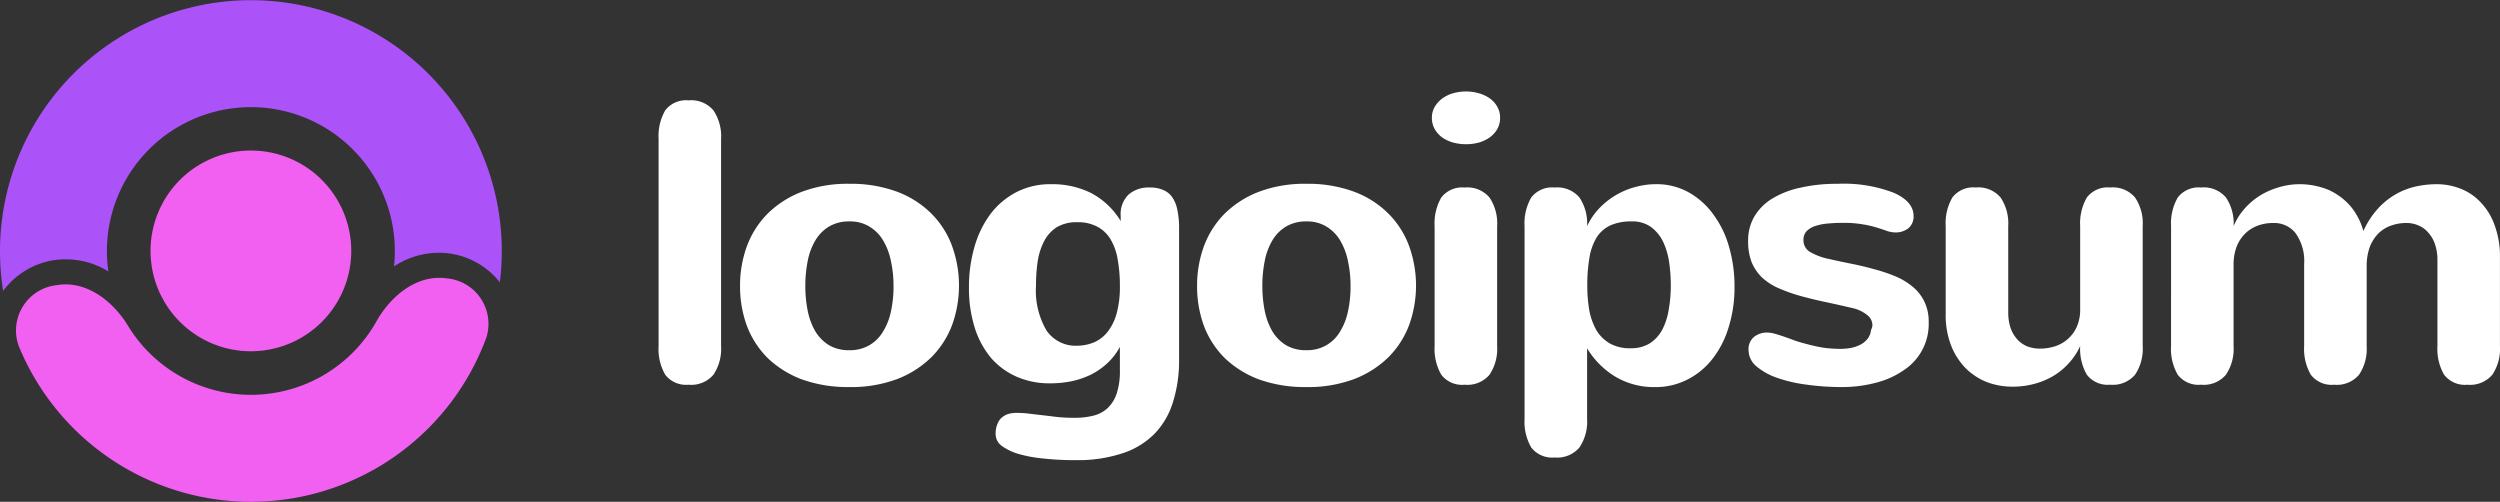 <svg xmlns="http://www.w3.org/2000/svg" width="159.429" height="32" viewBox="0 0 159.429 32">
  <rect x="0" y="0" width="159.429" height="32" fill="#333333" stroke="none"/>
  <g id="Group_37" data-name="Group 37" transform="translate(-200 -879)">
    <path id="Path_15" data-name="Path 15" d="M45.359,23.671a2.955,2.955,0,0,1-.488,1.825,1.851,1.851,0,0,1-1.587.638A1.674,1.674,0,0,1,41.8,25.5a3.284,3.284,0,0,1-.425-1.825V10.459A3.284,3.284,0,0,1,41.8,8.634,1.674,1.674,0,0,1,43.284,8a1.851,1.851,0,0,1,1.587.638,2.956,2.956,0,0,1,.488,1.825Z" transform="translate(200.625 877.4)" fill="#fff"/>
    <path id="Path_16" data-name="Path 16" d="M46.244,19.5a7.292,7.292,0,0,1,.425-2.5,5.835,5.835,0,0,1,1.3-2.075,6.341,6.341,0,0,1,2.175-1.412,8.248,8.248,0,0,1,3.075-.525,8.476,8.476,0,0,1,2.988.487,6.133,6.133,0,0,1,2.187,1.363,5.688,5.688,0,0,1,1.35,2.062,7.415,7.415,0,0,1,.025,5.088,5.8,5.8,0,0,1-1.313,2.05,6.416,6.416,0,0,1-2.187,1.4,8.354,8.354,0,0,1-3.05.512,8.66,8.66,0,0,1-3.025-.487A6.375,6.375,0,0,1,48.007,24.1a5.794,5.794,0,0,1-1.325-2.05A7.317,7.317,0,0,1,46.244,19.5Zm4.163,0a8.012,8.012,0,0,0,.15,1.575,4.29,4.29,0,0,0,.475,1.3,2.661,2.661,0,0,0,.875.9,2.493,2.493,0,0,0,1.313.325,2.451,2.451,0,0,0,1.237-.3,2.4,2.4,0,0,0,.875-.837,4.011,4.011,0,0,0,.525-1.287,7.489,7.489,0,0,0,.175-1.675,7.251,7.251,0,0,0-.162-1.563,4.091,4.091,0,0,0-.488-1.313,2.518,2.518,0,0,0-.875-.9,2.333,2.333,0,0,0-1.287-.337,2.467,2.467,0,0,0-1.3.325,2.551,2.551,0,0,0-.875.887,4.09,4.09,0,0,0-.487,1.313A8.079,8.079,0,0,0,50.407,19.5Z" transform="translate(200.95 877.733)" fill="#fff"/>
    <path id="Path_17" data-name="Path 17" d="M69.555,23.387a3.906,3.906,0,0,1-.825,1.063,4.441,4.441,0,0,1-1.062.725,5.407,5.407,0,0,1-1.238.412,7.07,7.07,0,0,1-1.337.125,5.216,5.216,0,0,1-2.1-.413,4.628,4.628,0,0,1-1.637-1.187,5.625,5.625,0,0,1-1.05-1.925,8.294,8.294,0,0,1-.375-2.6,9.156,9.156,0,0,1,.35-2.575,6.49,6.49,0,0,1,1.012-2.087,4.937,4.937,0,0,1,1.65-1.4,4.71,4.71,0,0,1,2.225-.513,5.573,5.573,0,0,1,2.525.55,4.845,4.845,0,0,1,1.913,1.8v-.325a1.749,1.749,0,0,1,.487-1.35,1.947,1.947,0,0,1,1.375-.463,2.03,2.03,0,0,1,.887.175,1.289,1.289,0,0,1,.575.5,2.173,2.173,0,0,1,.3.812,5.312,5.312,0,0,1,.1,1.087v8.375a8.854,8.854,0,0,1-.387,2.725,5,5,0,0,1-1.175,2.025,5.073,5.073,0,0,1-2.05,1.25,9.03,9.03,0,0,1-2.975.437,18.216,18.216,0,0,1-2.15-.113,8.367,8.367,0,0,1-1.6-.312,3.423,3.423,0,0,1-1.025-.525.938.938,0,0,1-.337-.75,1.651,1.651,0,0,1,.075-.5,1.3,1.3,0,0,1,.225-.425,1.26,1.26,0,0,1,.413-.288,1.8,1.8,0,0,1,.637-.1,6.434,6.434,0,0,1,.8.05q.412.05.85.1t.937.113q.5.05,1.075.05a4.961,4.961,0,0,0,1.225-.137,2.06,2.06,0,0,0,.912-.488,2.241,2.241,0,0,0,.575-.937,4.566,4.566,0,0,0,.2-1.475Zm0-3.887a9.253,9.253,0,0,0-.137-1.663,3.649,3.649,0,0,0-.438-1.275,2.153,2.153,0,0,0-.837-.825,2.614,2.614,0,0,0-1.313-.3,2.435,2.435,0,0,0-1.287.312,2.284,2.284,0,0,0-.8.863,4.108,4.108,0,0,0-.425,1.288,10.453,10.453,0,0,0-.112,1.575,5.015,5.015,0,0,0,.675,2.875,2.247,2.247,0,0,0,1.962.963,2.844,2.844,0,0,0,1.087-.225,2.273,2.273,0,0,0,.863-.687,3.354,3.354,0,0,0,.563-1.175A6.454,6.454,0,0,0,69.555,19.5Z" transform="translate(201.862 877.734)" fill="#fff"/>
    <path id="Path_18" data-name="Path 18" d="M73.569,19.5a7.294,7.294,0,0,1,.425-2.5,5.836,5.836,0,0,1,1.3-2.075,6.341,6.341,0,0,1,2.175-1.412,8.249,8.249,0,0,1,3.075-.525,8.475,8.475,0,0,1,2.987.487,6.135,6.135,0,0,1,2.188,1.363,5.687,5.687,0,0,1,1.35,2.062,7.416,7.416,0,0,1,.025,5.088,5.8,5.8,0,0,1-1.313,2.05,6.417,6.417,0,0,1-2.188,1.4,8.354,8.354,0,0,1-3.05.512,8.659,8.659,0,0,1-3.025-.487A6.375,6.375,0,0,1,75.331,24.1a5.8,5.8,0,0,1-1.325-2.05A7.32,7.32,0,0,1,73.569,19.5Zm4.162,0a8.012,8.012,0,0,0,.15,1.575,4.287,4.287,0,0,0,.475,1.3,2.66,2.66,0,0,0,.875.9,2.493,2.493,0,0,0,1.313.325,2.451,2.451,0,0,0,1.237-.3,2.4,2.4,0,0,0,.875-.837,4.011,4.011,0,0,0,.525-1.287,7.489,7.489,0,0,0,.175-1.675,7.245,7.245,0,0,0-.163-1.563,4.091,4.091,0,0,0-.487-1.313,2.519,2.519,0,0,0-.875-.9,2.333,2.333,0,0,0-1.287-.337,2.467,2.467,0,0,0-1.3.325,2.55,2.55,0,0,0-.875.887,4.089,4.089,0,0,0-.487,1.313A8.079,8.079,0,0,0,77.731,19.5Z" transform="translate(202.771 877.733)" fill="#fff"/>
    <path id="Path_19" data-name="Path 19" d="M91.956,9.144a1.449,1.449,0,0,1-.188.738,1.726,1.726,0,0,1-.487.525,2.257,2.257,0,0,1-.7.325,3.187,3.187,0,0,1-.8.1,3.079,3.079,0,0,1-.837-.113,2.274,2.274,0,0,1-.687-.325,1.716,1.716,0,0,1-.475-.537,1.434,1.434,0,0,1-.175-.713,1.369,1.369,0,0,1,.162-.662,1.784,1.784,0,0,1,.463-.538,2.139,2.139,0,0,1,.688-.35,2.921,2.921,0,0,1,.875-.125,2.855,2.855,0,0,1,.8.113,2.256,2.256,0,0,1,.7.325,1.587,1.587,0,0,1,.475.525A1.358,1.358,0,0,1,91.956,9.144Zm-.188,14.563a2.955,2.955,0,0,1-.487,1.825,1.852,1.852,0,0,1-1.588.638,1.673,1.673,0,0,1-1.487-.638,3.284,3.284,0,0,1-.425-1.825v-7.65a3.284,3.284,0,0,1,.425-1.825,1.674,1.674,0,0,1,1.487-.638,1.852,1.852,0,0,1,1.588.638,2.955,2.955,0,0,1,.487,1.825Z" transform="translate(203.707 877.365)" fill="#fff"/>
    <path id="Path_20" data-name="Path 20" d="M97.147,19.474a9.2,9.2,0,0,0,.125,1.563,4.116,4.116,0,0,0,.45,1.275,2.442,2.442,0,0,0,.85.85,2.6,2.6,0,0,0,1.325.313,2.277,2.277,0,0,0,1.213-.3,2.318,2.318,0,0,0,.8-.85,4.116,4.116,0,0,0,.425-1.287,8.733,8.733,0,0,0,.138-1.6,9.984,9.984,0,0,0-.1-1.4A4.521,4.521,0,0,0,102,16.724a2.561,2.561,0,0,0-.763-.963,2.035,2.035,0,0,0-1.275-.375,3.219,3.219,0,0,0-1.337.25,2.085,2.085,0,0,0-.875.762,3.544,3.544,0,0,0-.463,1.287A10.185,10.185,0,0,0,97.147,19.474Zm-.012-3.788a4.243,4.243,0,0,1,.8-1.162,4.919,4.919,0,0,1,1.075-.838,4.86,4.86,0,0,1,1.225-.5,4.937,4.937,0,0,1,1.287-.175,4.211,4.211,0,0,1,2.076.513,4.849,4.849,0,0,1,1.574,1.4A6.349,6.349,0,0,1,106.185,17a9.01,9.01,0,0,1,.35,2.55,8.488,8.488,0,0,1-.375,2.588,6.1,6.1,0,0,1-1.038,2.025,4.765,4.765,0,0,1-1.6,1.313,4.445,4.445,0,0,1-2.062.475,4.821,4.821,0,0,1-2.5-.65,5.31,5.31,0,0,1-1.825-1.825v4.5a2.956,2.956,0,0,1-.488,1.825,1.852,1.852,0,0,1-1.588.638,1.674,1.674,0,0,1-1.487-.638,3.284,3.284,0,0,1-.425-1.825V15.687a3.284,3.284,0,0,1,.425-1.825,1.674,1.674,0,0,1,1.487-.638,1.852,1.852,0,0,1,1.588.638A2.955,2.955,0,0,1,97.134,15.687Z" transform="translate(204.077 877.734)" fill="#fff"/>
    <path id="Path_21" data-name="Path 21" d="M110.041,16.576a.863.863,0,0,0,.425.762,4,4,0,0,0,1.175.438q.712.162,1.462.312t1.462.35a10.1,10.1,0,0,1,1.338.45,4.259,4.259,0,0,1,1.1.663,2.793,2.793,0,0,1,.75.95,2.934,2.934,0,0,1,.275,1.325,3.515,3.515,0,0,1-1.537,3.013,5.49,5.49,0,0,1-1.738.812,8.5,8.5,0,0,1-2.238.3,16.188,16.188,0,0,1-2.238-.15,9.129,9.129,0,0,1-1.913-.438,4.157,4.157,0,0,1-1.325-.737,1.374,1.374,0,0,1-.5-1.05,1.009,1.009,0,0,1,.337-.813,1.284,1.284,0,0,1,.863-.287,1.844,1.844,0,0,1,.475.075q.275.075.6.188t.688.25q.374.125.774.225a10.194,10.194,0,0,0,1.025.225,7.971,7.971,0,0,0,1.1.075,3.775,3.775,0,0,0,.687-.063,2.425,2.425,0,0,0,.6-.212,1.432,1.432,0,0,0,.45-.375,1.086,1.086,0,0,0,.212-.55,1.115,1.115,0,0,0,.062-.15.541.541,0,0,0,.026-.175.807.807,0,0,0-.325-.625,2.264,2.264,0,0,0-.887-.437q-.963-.225-1.838-.412t-1.625-.4a10.183,10.183,0,0,1-1.35-.488,3.779,3.779,0,0,1-1.025-.675,2.893,2.893,0,0,1-.65-.962,3.664,3.664,0,0,1-.225-1.363,3.034,3.034,0,0,1,.387-1.537,3.335,3.335,0,0,1,1.138-1.15,5.713,5.713,0,0,1,1.788-.7,10.277,10.277,0,0,1,2.374-.25,8.885,8.885,0,0,1,3.613.575q1.25.563,1.25,1.475a.957.957,0,0,1-.338.787,1.283,1.283,0,0,1-.812.263,1.733,1.733,0,0,1-.526-.087q-.262-.1-.637-.212a6.034,6.034,0,0,0-.9-.212,6.81,6.81,0,0,0-1.275-.1,10.077,10.077,0,0,0-1.051.05,3.353,3.353,0,0,0-.8.175,1.279,1.279,0,0,0-.512.338A.814.814,0,0,0,110.041,16.576Z" transform="translate(204.968 877.733)" fill="#fff"/>
    <path id="Path_22" data-name="Path 22" d="M122.314,21.148a3.156,3.156,0,0,0,.15,1.025,2.209,2.209,0,0,0,.437.737,1.859,1.859,0,0,0,.637.437,2.31,2.31,0,0,0,.8.138,3.1,3.1,0,0,0,.963-.15,2.276,2.276,0,0,0,1.388-1.25,2.717,2.717,0,0,0,.212-1.112v-5.3a3.289,3.289,0,0,1,.425-1.825,1.676,1.676,0,0,1,1.488-.638,1.852,1.852,0,0,1,1.587.638,2.953,2.953,0,0,1,.487,1.825v7.65a2.953,2.953,0,0,1-.487,1.825,1.851,1.851,0,0,1-1.587.638,1.675,1.675,0,0,1-1.488-.638,3.289,3.289,0,0,1-.425-1.825,4.142,4.142,0,0,1-.688,1.05,4.256,4.256,0,0,1-.975.825,4.765,4.765,0,0,1-1.225.525,5.266,5.266,0,0,1-1.438.188,4.607,4.607,0,0,1-1.613-.287,4.012,4.012,0,0,1-1.349-.875,4.321,4.321,0,0,1-.938-1.45,5.323,5.323,0,0,1-.35-2.013V15.673a3.289,3.289,0,0,1,.425-1.825,1.674,1.674,0,0,1,1.488-.638,1.852,1.852,0,0,1,1.587.638,2.953,2.953,0,0,1,.487,1.825Z" transform="translate(205.755 877.747)" fill="#fff"/>
    <path id="Path_23" data-name="Path 23" d="M131.8,15.687a3.28,3.28,0,0,1,.426-1.825,1.672,1.672,0,0,1,1.487-.638,1.853,1.853,0,0,1,1.588.638,2.96,2.96,0,0,1,.487,1.825,3.949,3.949,0,0,1,.675-1.087,4.566,4.566,0,0,1,.987-.85,4.818,4.818,0,0,1,1.213-.537,4.563,4.563,0,0,1,1.35-.2,4.707,4.707,0,0,1,1.275.175,3.589,3.589,0,0,1,1.175.537,3.763,3.763,0,0,1,.962.925,4.226,4.226,0,0,1,.638,1.35,5.5,5.5,0,0,1,.912-1.412,4.714,4.714,0,0,1,1.137-.925,4.62,4.62,0,0,1,1.276-.5,6.2,6.2,0,0,1,1.349-.15,4.1,4.1,0,0,1,1.525.287,3.473,3.473,0,0,1,1.287.875,4.037,4.037,0,0,1,.887,1.463,5.681,5.681,0,0,1,.337,2.05v5.65a2.953,2.953,0,0,1-.487,1.825,1.85,1.85,0,0,1-1.587.638,1.672,1.672,0,0,1-1.487-.638,3.279,3.279,0,0,1-.426-1.825V17.862a3.1,3.1,0,0,0-.149-1,2.056,2.056,0,0,0-.426-.75,1.61,1.61,0,0,0-.625-.463,1.87,1.87,0,0,0-.774-.163,2.915,2.915,0,0,0-.975.163,2.217,2.217,0,0,0-.813.5,2.562,2.562,0,0,0-.55.863,3.552,3.552,0,0,0-.2,1.263v5.063a2.96,2.96,0,0,1-.487,1.825,1.852,1.852,0,0,1-1.588.638,1.672,1.672,0,0,1-1.487-.638,3.28,3.28,0,0,1-.426-1.825V18.1a3.045,3.045,0,0,0-.537-1.95,1.737,1.737,0,0,0-1.438-.663,2.8,2.8,0,0,0-1,.175,2.236,2.236,0,0,0-.8.513,2.455,2.455,0,0,0-.538.837,3.268,3.268,0,0,0-.187,1.15v5.175a2.96,2.96,0,0,1-.487,1.825,1.852,1.852,0,0,1-1.588.638,1.672,1.672,0,0,1-1.487-.638,3.28,3.28,0,0,1-.426-1.825Z" transform="translate(206.653 877.734)" fill="#fff"/>
    <g id="fakeLogo">
      <path id="Path_24" data-name="Path 24" d="M17.4,23.8a6.4,6.4,0,1,1,6.4-6.4A6.4,6.4,0,0,1,17.4,23.8Z" transform="translate(198.6 877.6)" fill="#f260f2"/>
      <path id="Path_25" data-name="Path 25" d="M5.54,19.079a2.91,2.91,0,0,0-2.414,3.862,16,16,0,0,0,29.828-.521,2.91,2.91,0,0,0-2.547-3.776c-1.865-.262-3.539,1.1-4.46,2.738a9.18,9.18,0,0,1-15.852.277C9.115,20.05,7.394,18.752,5.54,19.079Z" transform="translate(198.062 878.107)" fill="#f260f2"/>
      <path id="Path_26" data-name="Path 26" d="M33.876,20A16,16,0,1,0,2,18a16.116,16.116,0,0,0,.2,2.553,4.993,4.993,0,0,1,3.121-1.943,5.181,5.181,0,0,1,3.589.7A9.181,9.181,0,1,1,27.18,18a9.3,9.3,0,0,1-.053.989,5.18,5.18,0,0,1,3.563-.822A4.993,4.993,0,0,1,33.876,20Z" transform="translate(198 877)" fill="#ab52f9"/>
    </g>
  </g>
</svg>
